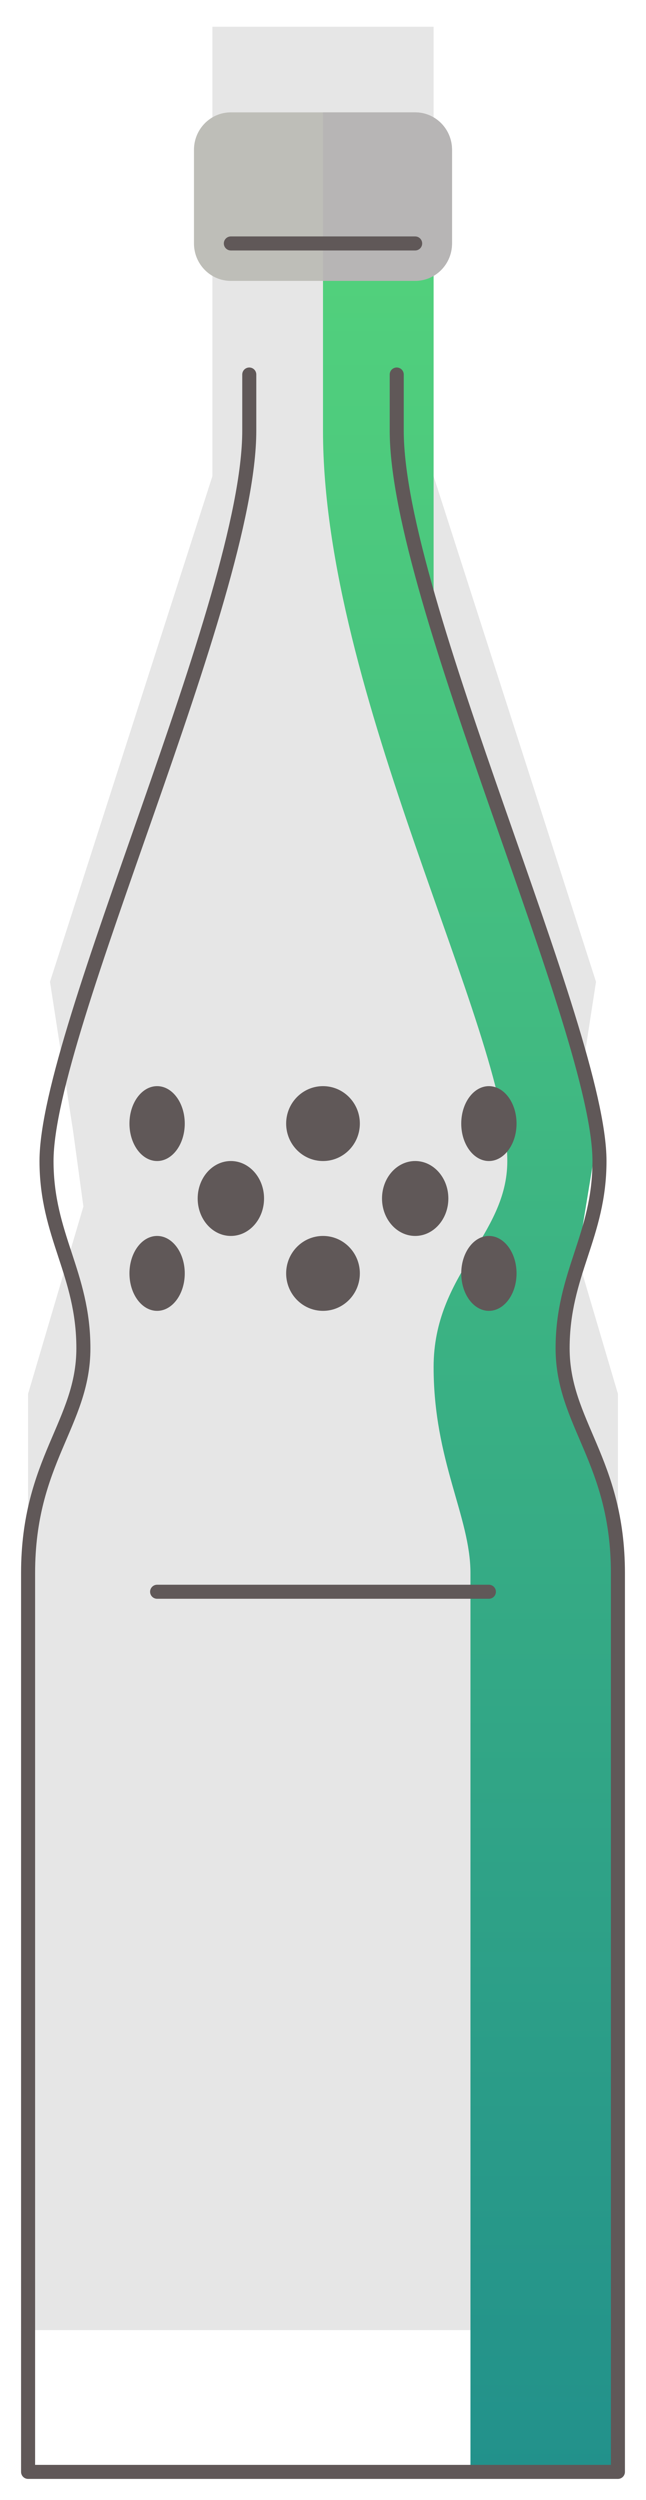 <svg width="23" height="89" viewBox="0 0 23 89" fill="none" xmlns="http://www.w3.org/2000/svg">
<path d="M7.562 0.952V16.952L1.78 34.952L2.605 40.286L2.969 42.952L1 49.619V82.952H22V49.619L20.031 42.952L20.396 40.286L21.22 34.952L15.438 16.952V0.952H7.562Z" fill="#E6E6E6"/>
<path d="M14.781 4H8.219C7.494 4 6.906 4.597 6.906 5.333V8.667C6.906 9.403 7.494 10 8.219 10H14.781C15.506 10 16.094 9.403 16.094 8.667V5.333C16.094 4.597 15.506 4 14.781 4Z" fill="#BEBEB8"/>
<path d="M15.438 8.667V21.333L21.344 40L20.031 48L22 54.667V88H16.75V56C16.75 54 15.438 52 15.438 48.667C15.438 45.333 18.062 44 18.062 41.333C18.062 36.667 11.5 24.667 11.5 15.333V8.667H15.438Z" fill="url(#paint0_linear_2880_5056)"/>
<path d="M11.5 4V10H14.781C15.508 10 16.094 9.405 16.094 8.667V5.333C16.094 4.595 15.508 4 14.781 4H11.5Z" fill="#B7B5B5"/>
<path d="M11.5 41.333C12.225 41.333 12.812 40.736 12.812 40C12.812 39.264 12.225 38.667 11.5 38.667C10.775 38.667 10.188 39.264 10.188 40C10.188 40.736 10.775 41.333 11.5 41.333Z" fill="#605858"/>
<path d="M11.5 46.667C12.225 46.667 12.812 46.07 12.812 45.333C12.812 44.597 12.225 44 11.5 44C10.775 44 10.188 44.597 10.188 45.333C10.188 46.07 10.775 46.667 11.5 46.667Z" fill="#605858"/>
<path d="M14.782 44C15.434 44 15.963 43.403 15.963 42.667C15.963 41.93 15.434 41.333 14.782 41.333C14.13 41.333 13.601 41.93 13.601 42.667C13.601 43.403 14.13 44 14.782 44Z" fill="#605858"/>
<path d="M8.219 44C8.872 44 9.401 43.403 9.401 42.667C9.401 41.93 8.872 41.333 8.219 41.333C7.567 41.333 7.038 41.93 7.038 42.667C7.038 43.403 7.567 44 8.219 44Z" fill="#605858"/>
<path d="M17.406 41.333C17.95 41.333 18.391 40.736 18.391 40C18.391 39.264 17.95 38.667 17.406 38.667C16.863 38.667 16.422 39.264 16.422 40C16.422 40.736 16.863 41.333 17.406 41.333Z" fill="#605858"/>
<path d="M17.406 46.667C17.95 46.667 18.391 46.07 18.391 45.333C18.391 44.597 17.95 44 17.406 44C16.863 44 16.422 44.597 16.422 45.333C16.422 46.07 16.863 46.667 17.406 46.667Z" fill="#605858"/>
<path d="M5.594 41.333C6.137 41.333 6.578 40.736 6.578 40C6.578 39.264 6.137 38.667 5.594 38.667C5.05 38.667 4.609 39.264 4.609 40C4.609 40.736 5.05 41.333 5.594 41.333Z" fill="#605858"/>
<path d="M5.594 46.667C6.137 46.667 6.578 46.07 6.578 45.333C6.578 44.597 6.137 44 5.594 44C5.05 44 4.609 44.597 4.609 45.333C4.609 46.07 5.05 46.667 5.594 46.667Z" fill="#605858"/>
<path d="M8.219 8.667H14.781M5.594 56.667H17.406M14.125 13.333V15.333C14.125 21.333 21.344 36.667 21.344 41.333C21.344 44 20.031 45.333 20.031 48C20.031 50.667 22 52 22 56V88H1V56C1 52 2.969 50.667 2.969 48C2.969 45.333 1.656 44 1.656 41.333C1.656 36.667 8.875 21.333 8.875 15.333V13.333" stroke="#605858" stroke-width="0.5" stroke-linecap="round" stroke-linejoin="round"/>
<defs>
<linearGradient id="paint0_linear_2880_5056" x1="16.75" y1="8.667" x2="16.75" y2="88" gradientUnits="userSpaceOnUse">
<stop stop-color="#52D17C"/>
<stop offset="1" stop-color="#22918B"/>
</linearGradient>
</defs>
</svg>
